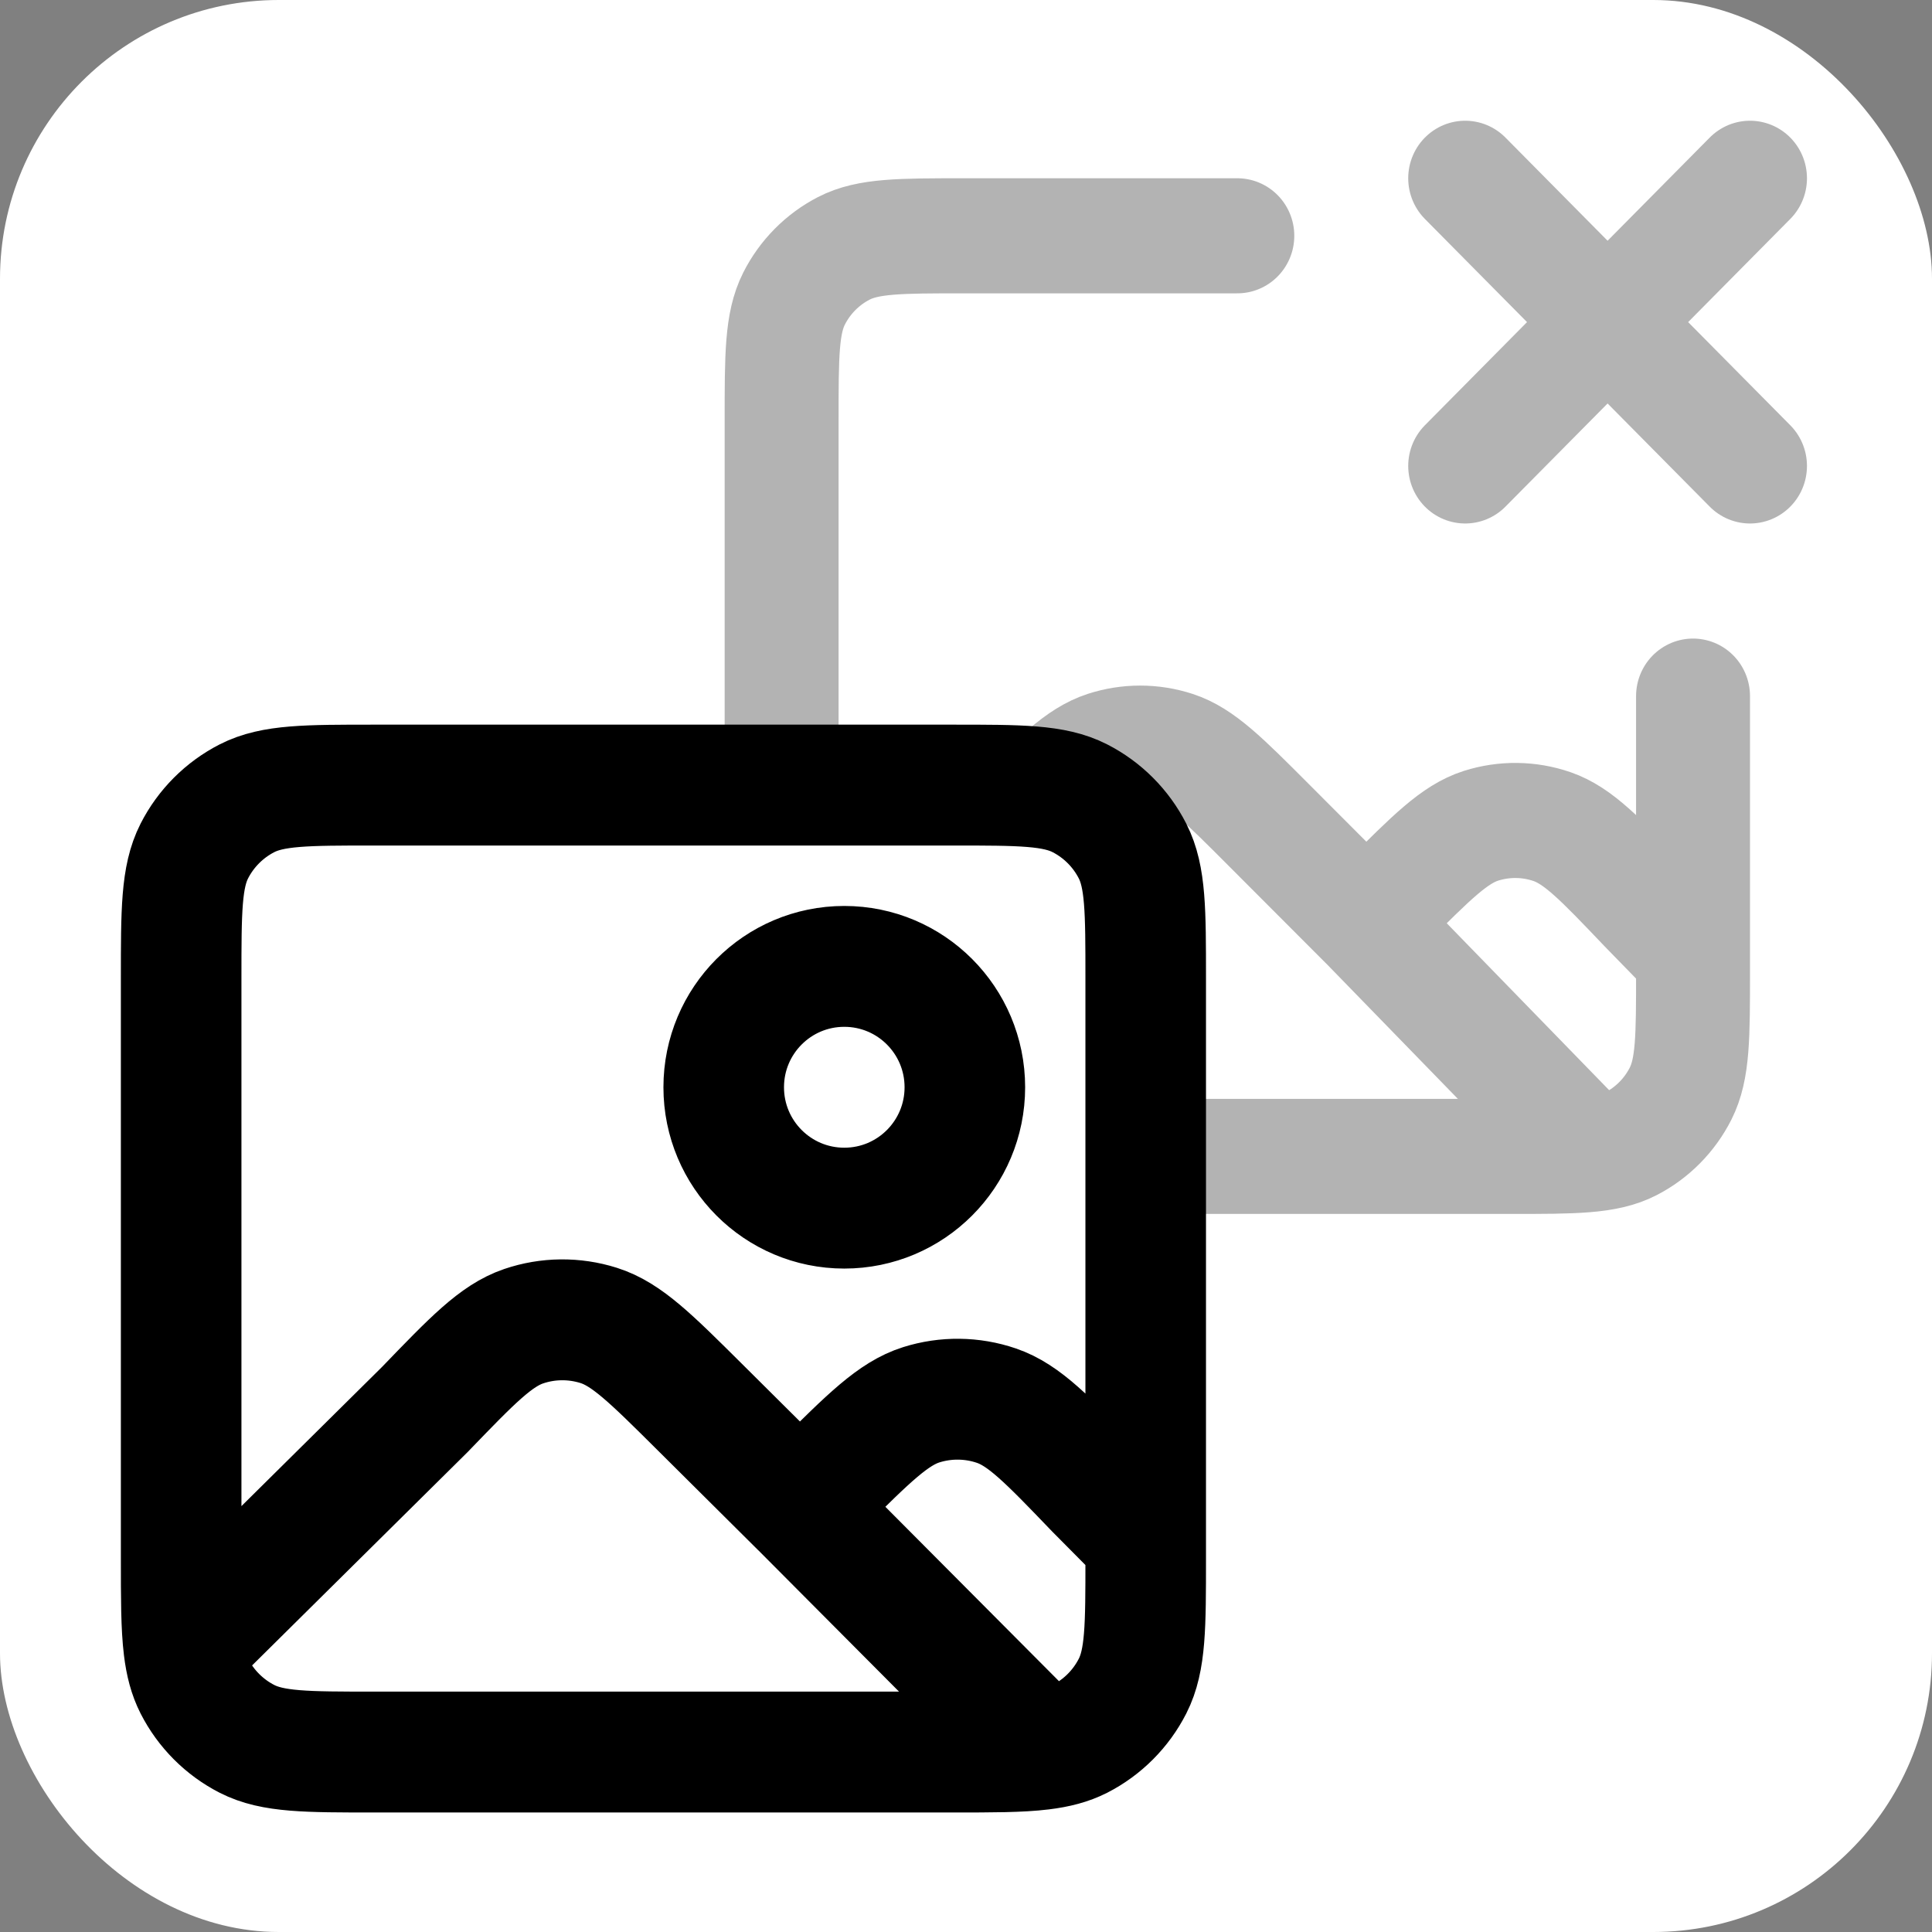 <?xml version="1.0" encoding="UTF-8" standalone="no"?>
<!-- Created with Inkscape (http://www.inkscape.org/) -->

<svg
   width="64mm"
   height="64mm"
   viewBox="0 0 64 64"
   version="1.1"
   id="svg1"
   xml:space="preserve"
   inkscape:version="1.3 (0e150ed6c4, 2023-07-21)"
   sodipodi:docname="logo.svg"
   xmlns:inkscape="http://www.inkscape.org/namespaces/inkscape"
   xmlns:sodipodi="http://sodipodi.sourceforge.net/DTD/sodipodi-0.dtd"
   xmlns="http://www.w3.org/2000/svg"
   xmlns:svg="http://www.w3.org/2000/svg"><rect x="0" y="0" width="64" height="64" fill="#808080" stroke="none"/><sodipodi:namedview
     id="namedview1"
     pagecolor="#ffffff"
     bordercolor="#000000"
     borderopacity="0.25"
     inkscape:showpageshadow="2"
     inkscape:pageopacity="0.0"
     inkscape:pagecheckerboard="0"
     inkscape:deskcolor="#d1d1d1"
     inkscape:document-units="mm"
     inkscape:zoom="4.0970528"
     inkscape:cx="151.45033"
     inkscape:cy="52.842863"
     inkscape:window-width="1920"
     inkscape:window-height="1009"
     inkscape:window-x="1912"
     inkscape:window-y="-8"
     inkscape:window-maximized="1"
     inkscape:current-layer="layer2"
     showgrid="true"><inkscape:grid
       id="grid1"
       units="mm"
       originx="0"
       originy="0"
       spacingx="1"
       spacingy="1"
       empcolor="#0099e5"
       empopacity="0.302"
       color="#0099e5"
       opacity="0.149"
       empspacing="5"
       dotted="false"
       gridanglex="30"
       gridanglez="30"
       visible="true" /></sodipodi:namedview><defs
     id="defs1" /><g
     inkscape:groupmode="layer"
     id="layer2"
     inkscape:label="background"
     style="display:inline;opacity:1;fill:none"><rect
       style="opacity:1;fill:#ffffff;stroke-width:0.265"
       id="rect2"
       width="64"
       height="64"
       x="0"
       y="0"
       rx="9.235"
       ry="9.235" /></g><g
     inkscape:label="Layer 1"
     inkscape:groupmode="layer"
     id="layer1"><g
       style="display:inline;opacity:0.3;fill:none"
       id="g3"
       transform="matrix(1.887,0,0,1.906,15.421,2.379)"
       inkscape:label="g2"><path
         d="m 15.813,14.788 -1.717,-1.703 c -0.789,-0.783 -1.184,-1.174 -1.638,-1.321 -0.4,-0.129 -0.83,-0.129 -1.23,0 -0.454,0.147 -0.849,0.538 -1.638,1.321 l -3.999,4.028 m 10.223,-2.325 0.341,-0.339 c 0.806,-0.799 1.209,-1.199 1.671,-1.345 0.407,-0.128 0.844,-0.123 1.247,0.014 0.459,0.157 0.853,0.565 1.64,1.383 l 0.836,0.849 m -5.735,-0.562 3.955,4.025 m -6.22,-15.963 h -4.8 c -1.12,0 -1.68,0 -2.108,0.218 -0.376,0.192 -0.682,0.498 -0.874,0.874 -0.218,0.428 -0.218,0.988 -0.218,2.108 V 15.65 c 0,0.647 0,1.107 0.042,1.462 m 0,0 c 0.031,0.26 0.084,0.465 0.176,0.646 0.192,0.376 0.498,0.682 0.874,0.874 0.428,0.218 0.988,0.218 2.108,0.218 h 9.6 c 1.12,0 1.68,0 2.108,-0.218 0.376,-0.192 0.682,-0.498 0.874,-0.874 0.218,-0.428 0.218,-0.988 0.218,-2.108 v -4.8 m -4,-9 2.5,2.5 m 0,0 2.5,2.5 m -2.5,-2.5 2.5,-2.5 m -2.5,2.5 -2.5,2.5"
         stroke="#000000"
         stroke-width="2"
         stroke-linecap="round"
         stroke-linejoin="round"
         id="path1-2"
         inkscape:label="path2" /></g><g
       style="fill:none"
       id="g1"
       transform="matrix(1.997,0,0,2.002,-1.987,17.999)"><rect
         style="opacity:1;fill:#ffffff;stroke-width:0.149"
         id="rect1"
         width="15.398"
         height="15.434"
         x="4.33"
         y="4.195" /><path
         d="m 14.264,15.938 -1.668,-1.654 c -0.805,-0.798 -1.207,-1.197 -1.669,-1.343 -0.406,-0.128 -0.843,-0.124 -1.246,0.013 -0.459,0.156 -0.852,0.564 -1.64,1.379 L 4.044,18.28 M 14.264,15.938 14.605,15.599 c 0.806,-0.799 1.209,-1.199 1.671,-1.345 0.407,-0.128 0.844,-0.123 1.247,0.014 0.459,0.156 0.853,0.565 1.64,1.383 L 20,16.493 m -5.736,-0.556 4.011,4.019 m 0,0 C 17.918,20 17.454,20 16.8,20 H 7.2 C 6.08,20 5.52,20 5.092,19.782 4.716,19.59 4.41,19.284 4.218,18.908 4.128,18.731 4.075,18.532 4.044,18.28 M 18.275,19.956 c 0.254,-0.031 0.455,-0.084 0.633,-0.174 0.376,-0.192 0.682,-0.498 0.874,-0.874 C 20,18.48 20,17.92 20,16.8 V 16.493 M 4.044,18.28 C 4,17.922 4,17.457 4,16.8 V 7.2 C 4,6.08 4,5.52 4.218,5.092 4.41,4.716 4.716,4.41 5.092,4.218 5.52,4 6.08,4 7.2,4 h 9.6 c 1.12,0 1.68,0 2.108,0.218 0.376,0.192 0.682,0.498 0.874,0.874 C 20,5.52 20,6.08 20,7.2 v 9.293 M 17,9 c 0,1.105 -0.895,2 -2,2 -1.105,0 -2,-0.895 -2,-2 0,-1.105 0.895,-2 2,-2 1.105,0 2,0.895 2,2 z"
         stroke="#000000"
         stroke-width="2"
         stroke-linecap="round"
         stroke-linejoin="round"
         id="path1"
         style="fill:none" /></g></g></svg>
